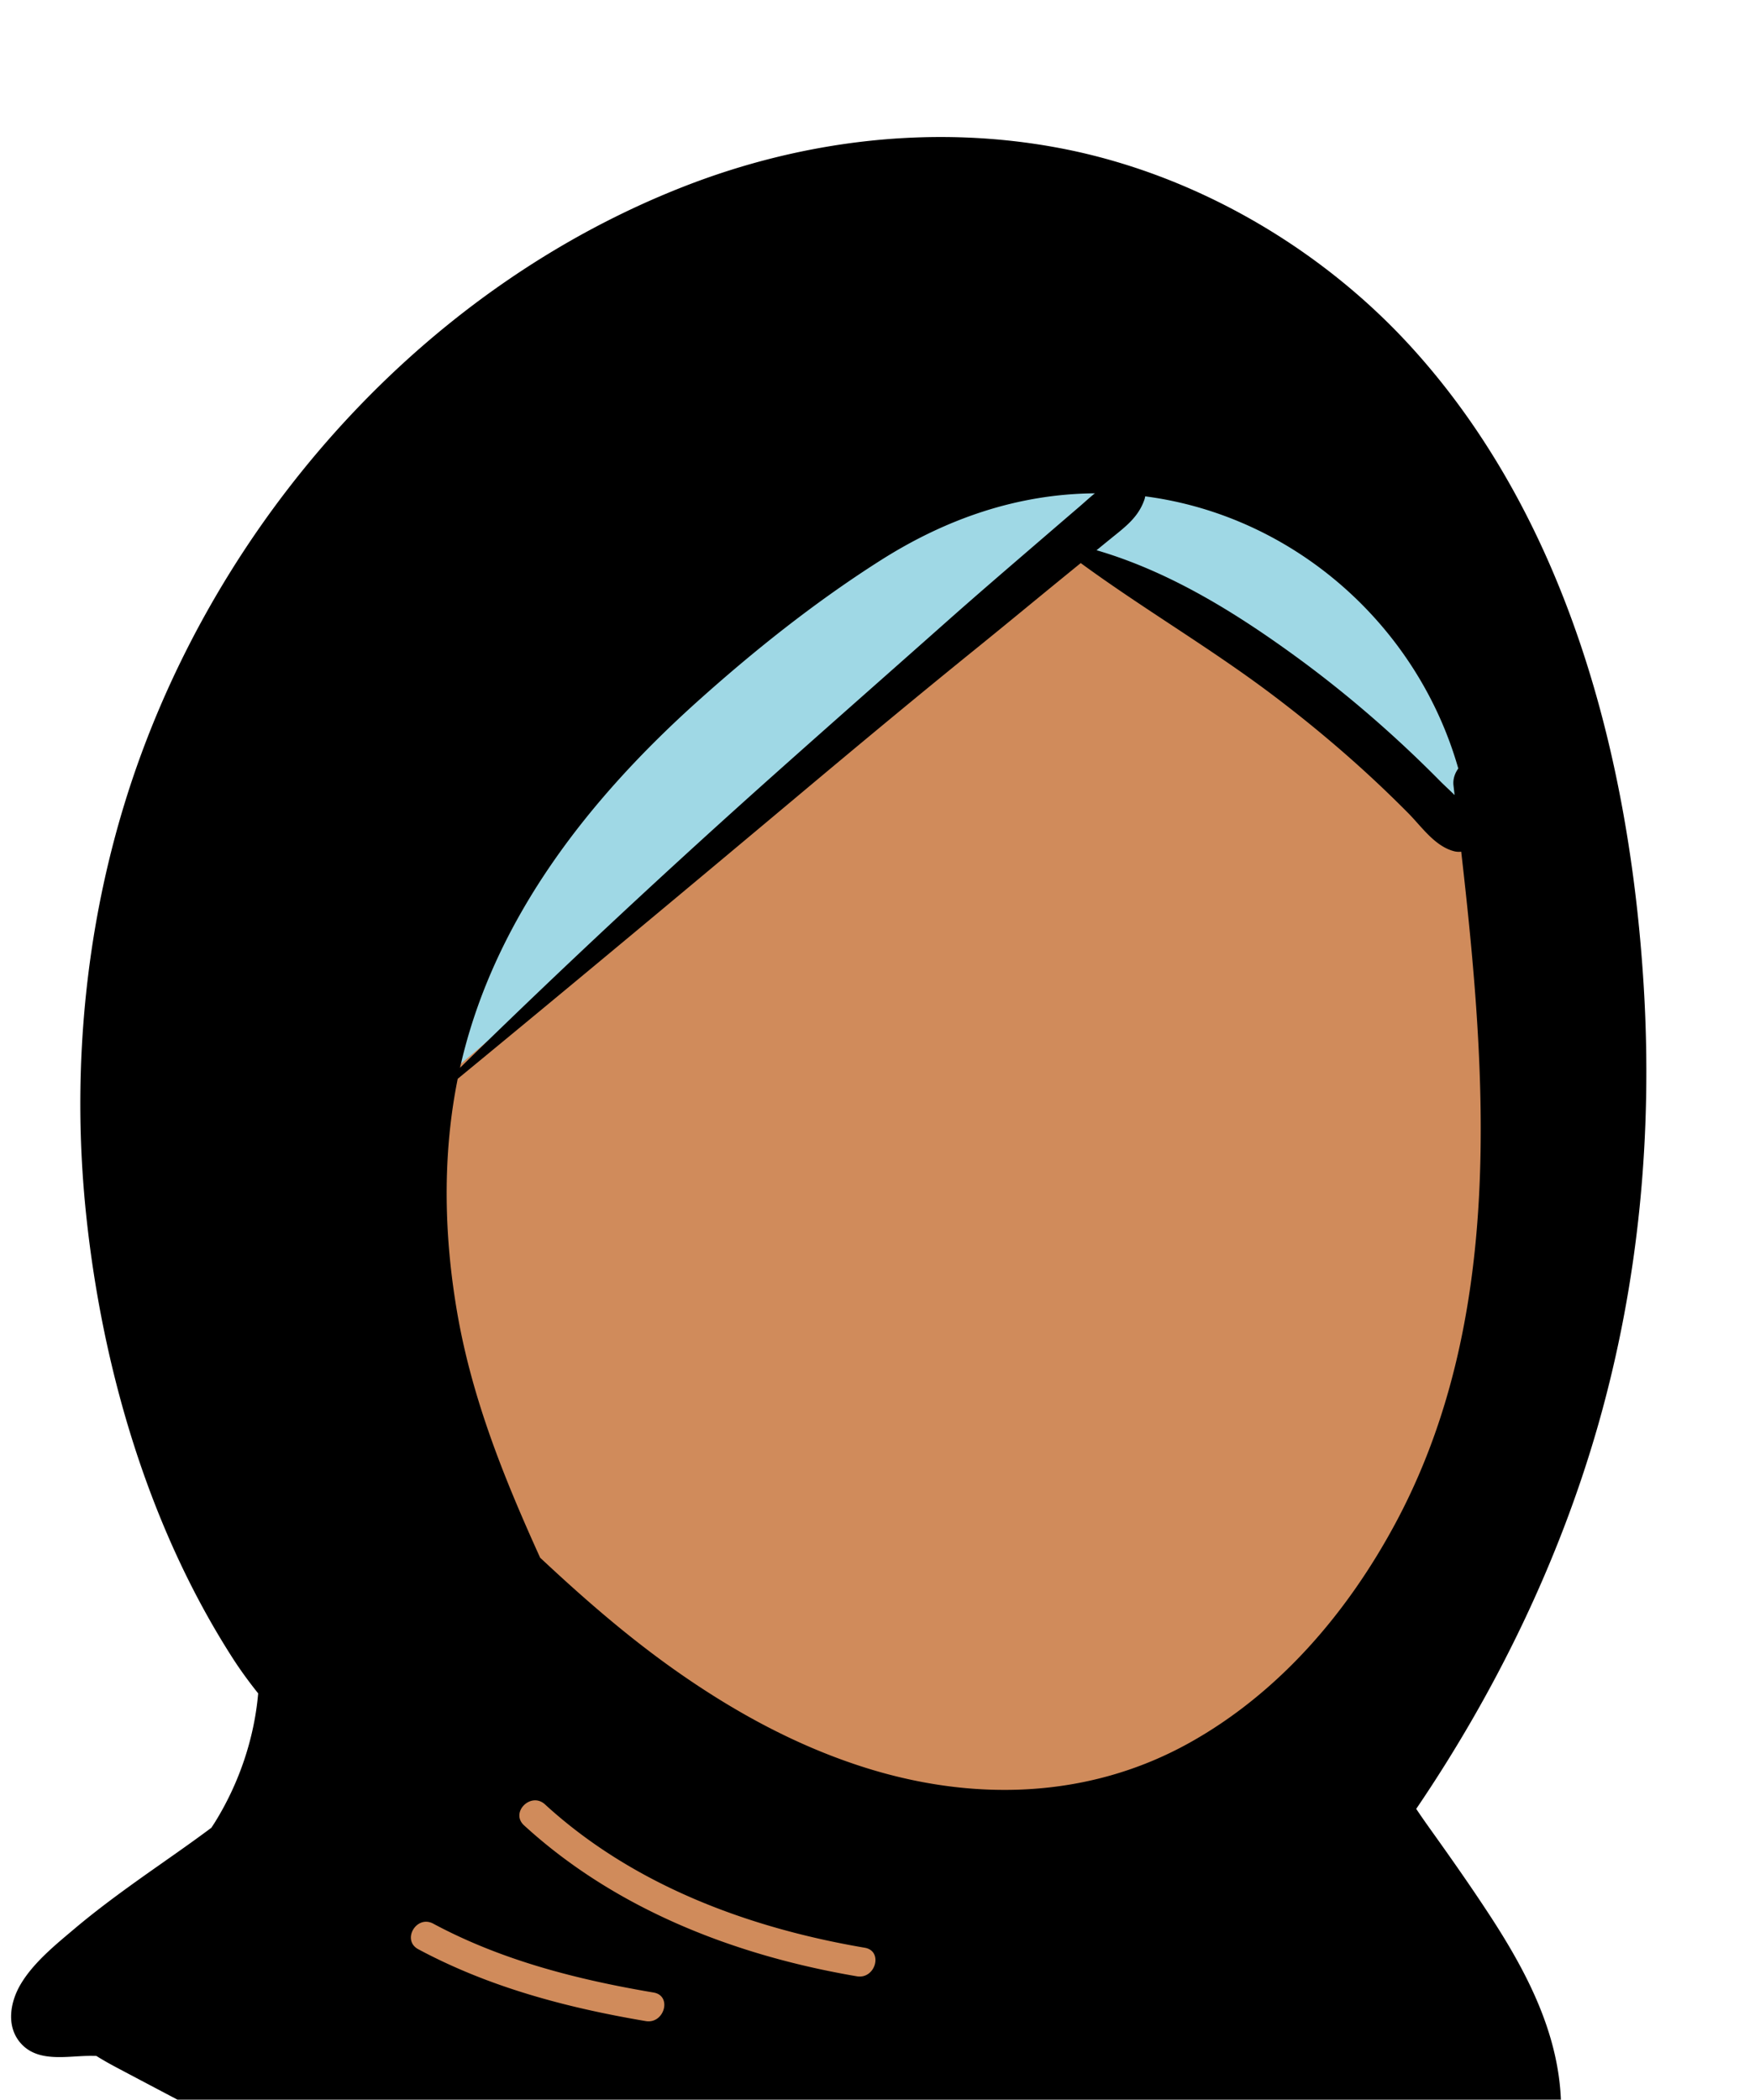 <svg xmlns="http://www.w3.org/2000/svg" width="474" height="567" fill="none" viewBox="0 0 474 567"><g id="head/Hijab" fill-rule="evenodd" clip-rule="evenodd"><path id="â Skin" fill="#D08B5B" d="M260.282 105.173c150.513 4.766 159.592 76.257 159.592 196.152 0 119.895-78.08 195.446-106.83 208.639-28.75 13.192-104.453 69.857-172.771 43.744-68.318-26.113-48.534-136.436-48.534-183.838 0-47.403 18.031-269.462 168.543-264.697Z"/><path id="ð§ hijab" fill="#9FD8E5" d="M114.805 295.445c31.12-126.898 87.932-188.811 170.435-185.739 123.755 4.609 122.45 130.745 114.686 119.244-5.073-7.514-40.587-33.763-106.542-78.747l-4.077-2.777-174.502 148.019Z"/><path id="ð Ink" fill="#000" d="M321.342 470.587c-27.64 15.43-59.289 16.03-89.02 6.32-17.83-5.809-34.179-14.79-49.48-25.53-13.31-9.35-25.19-19.72-36.96-30.731-9.69-21.369-18.319-42.699-22.36-65.949-3.62-20.87-4.1-42.54.1-63.37 31.061-25.55 61.931-51.31 92.76-77.149 15.7-13.161 31.44-26.25 47.37-39.131 8.09-6.54 16.101-13.18 24.16-19.75 1.33-1.08 2.651-2.16 3.981-3.24 16.639 12.18 34.479 22.621 51 35 8.649 6.49 17.059 13.4 25.069 20.669 4.2 3.811 8.301 7.741 12.301 11.771 3.659 3.681 7.189 8.96 12.38 10.351a5 5 0 0 0 2.009.139c6.94 60.76 11.87 126.37-17.86 181.55-12.97 24.07-31.359 45.59-55.45 59.05Zm-179.809 22.331c-3.806-3.487 1.866-9.13 5.656-5.658 23.806 21.806 54.928 33.365 86.364 38.715 5.072.865 2.909 8.572-2.127 7.714-32.821-5.586-65.079-18.042-89.893-40.771Zm-28.566 33.457c-4.544-2.438-.499-9.341 4.037-6.908 18.547 9.947 38.89 15.115 59.524 18.605 5.075.858 2.91 8.565-2.126 7.714-21.335-3.608-42.27-9.133-61.435-19.411Zm75.485-337.027c15.39-13.811 31.93-26.952 49.401-38.041 17.679-11.22 36.989-17.93 57.859-18.09-1.46 1.17-2.85 2.47-4.26 3.679-3.939 3.371-7.87 6.761-11.8 10.141-7.86 6.77-15.74 13.529-23.5 20.41-15.28 13.56-30.61 27.05-45.86 40.64-29.31 26.12-57.989 52.809-86.05 80.27.151-.67.311-1.34.47-2.009 9.29-38.801 34.56-70.811 63.74-97Zm120.64-54.441c.1-.3.171-.591.211-.87 40.05 5.22 73.5 34.689 84.559 73.49-.96 1.34-1.49 2.93-1.29 4.619l.3 2.561c-1.37-1.359-2.78-2.63-3.979-3.84a325.711 325.711 0 0 0-12.281-11.801c-8.59-7.829-17.509-15.149-26.91-21.979-16.349-11.88-34.05-22.8-53.54-28.5 1.28-1.05 2.561-2.1 3.851-3.14 3.849-3.131 7.42-5.71 9.079-10.54Zm71.801-41.49c-24.59-26.87-58.641-46.55-94.5-53.39-34.241-6.54-69.691-2.23-102.04 10.48-67.691 26.6-121.101 85.091-146.111 152.87-14.58 39.49-19.36 82.78-14.98 124.58 4.36 41.609 16.89 84.58 39.69 119.98 2.09 3.241 4.38 6.35 6.78 9.36-1.07 12.22-5.15 24.2-11.57 34.62-.345.558-.71 1.106-1.07 1.655-6.573 4.923-13.392 9.543-20.05 14.312-5.768 4.132-11.478 8.371-16.903 12.948-5.121 4.321-11.068 9.133-14.535 14.965-2.841 4.777-4.001 11.272-.123 15.828 4.673 5.488 12.59 3.553 18.92 3.553.543 0 1.084.012 1.625.018 1.9 1.195 3.859 2.275 5.756 3.28 19.17 10.161 38.41 20.211 57.67 30.211 38.361 19.93 76.561 40.661 115.71 59.01 18.141 8.51 37.561 15.949 57.88 15.92 19.061-.03 36.29-7.6 51.17-19.11 16.96-13.111 31.141-29.76 44.9-46.079a812.509 812.509 0 0 0 16.18-19.841c10.16-3.39 20.24-4.38 29.3 2.16 7.27 5.25 16.85-1.89 17.02-9.771a62.944 62.944 0 0 0-.36-8.279c-1.819-16.801-10.04-32-19.3-46.099-5.059-7.711-10.389-15.282-15.75-22.782-1.26-1.769-2.5-3.539-3.7-5.34 21.53-31.699 38.61-66.849 49.11-103.58 11.031-38.649 14.781-78.729 12.321-118.779-3.781-61.38-20.62-126.34-63.04-172.7Z"/></g></svg>